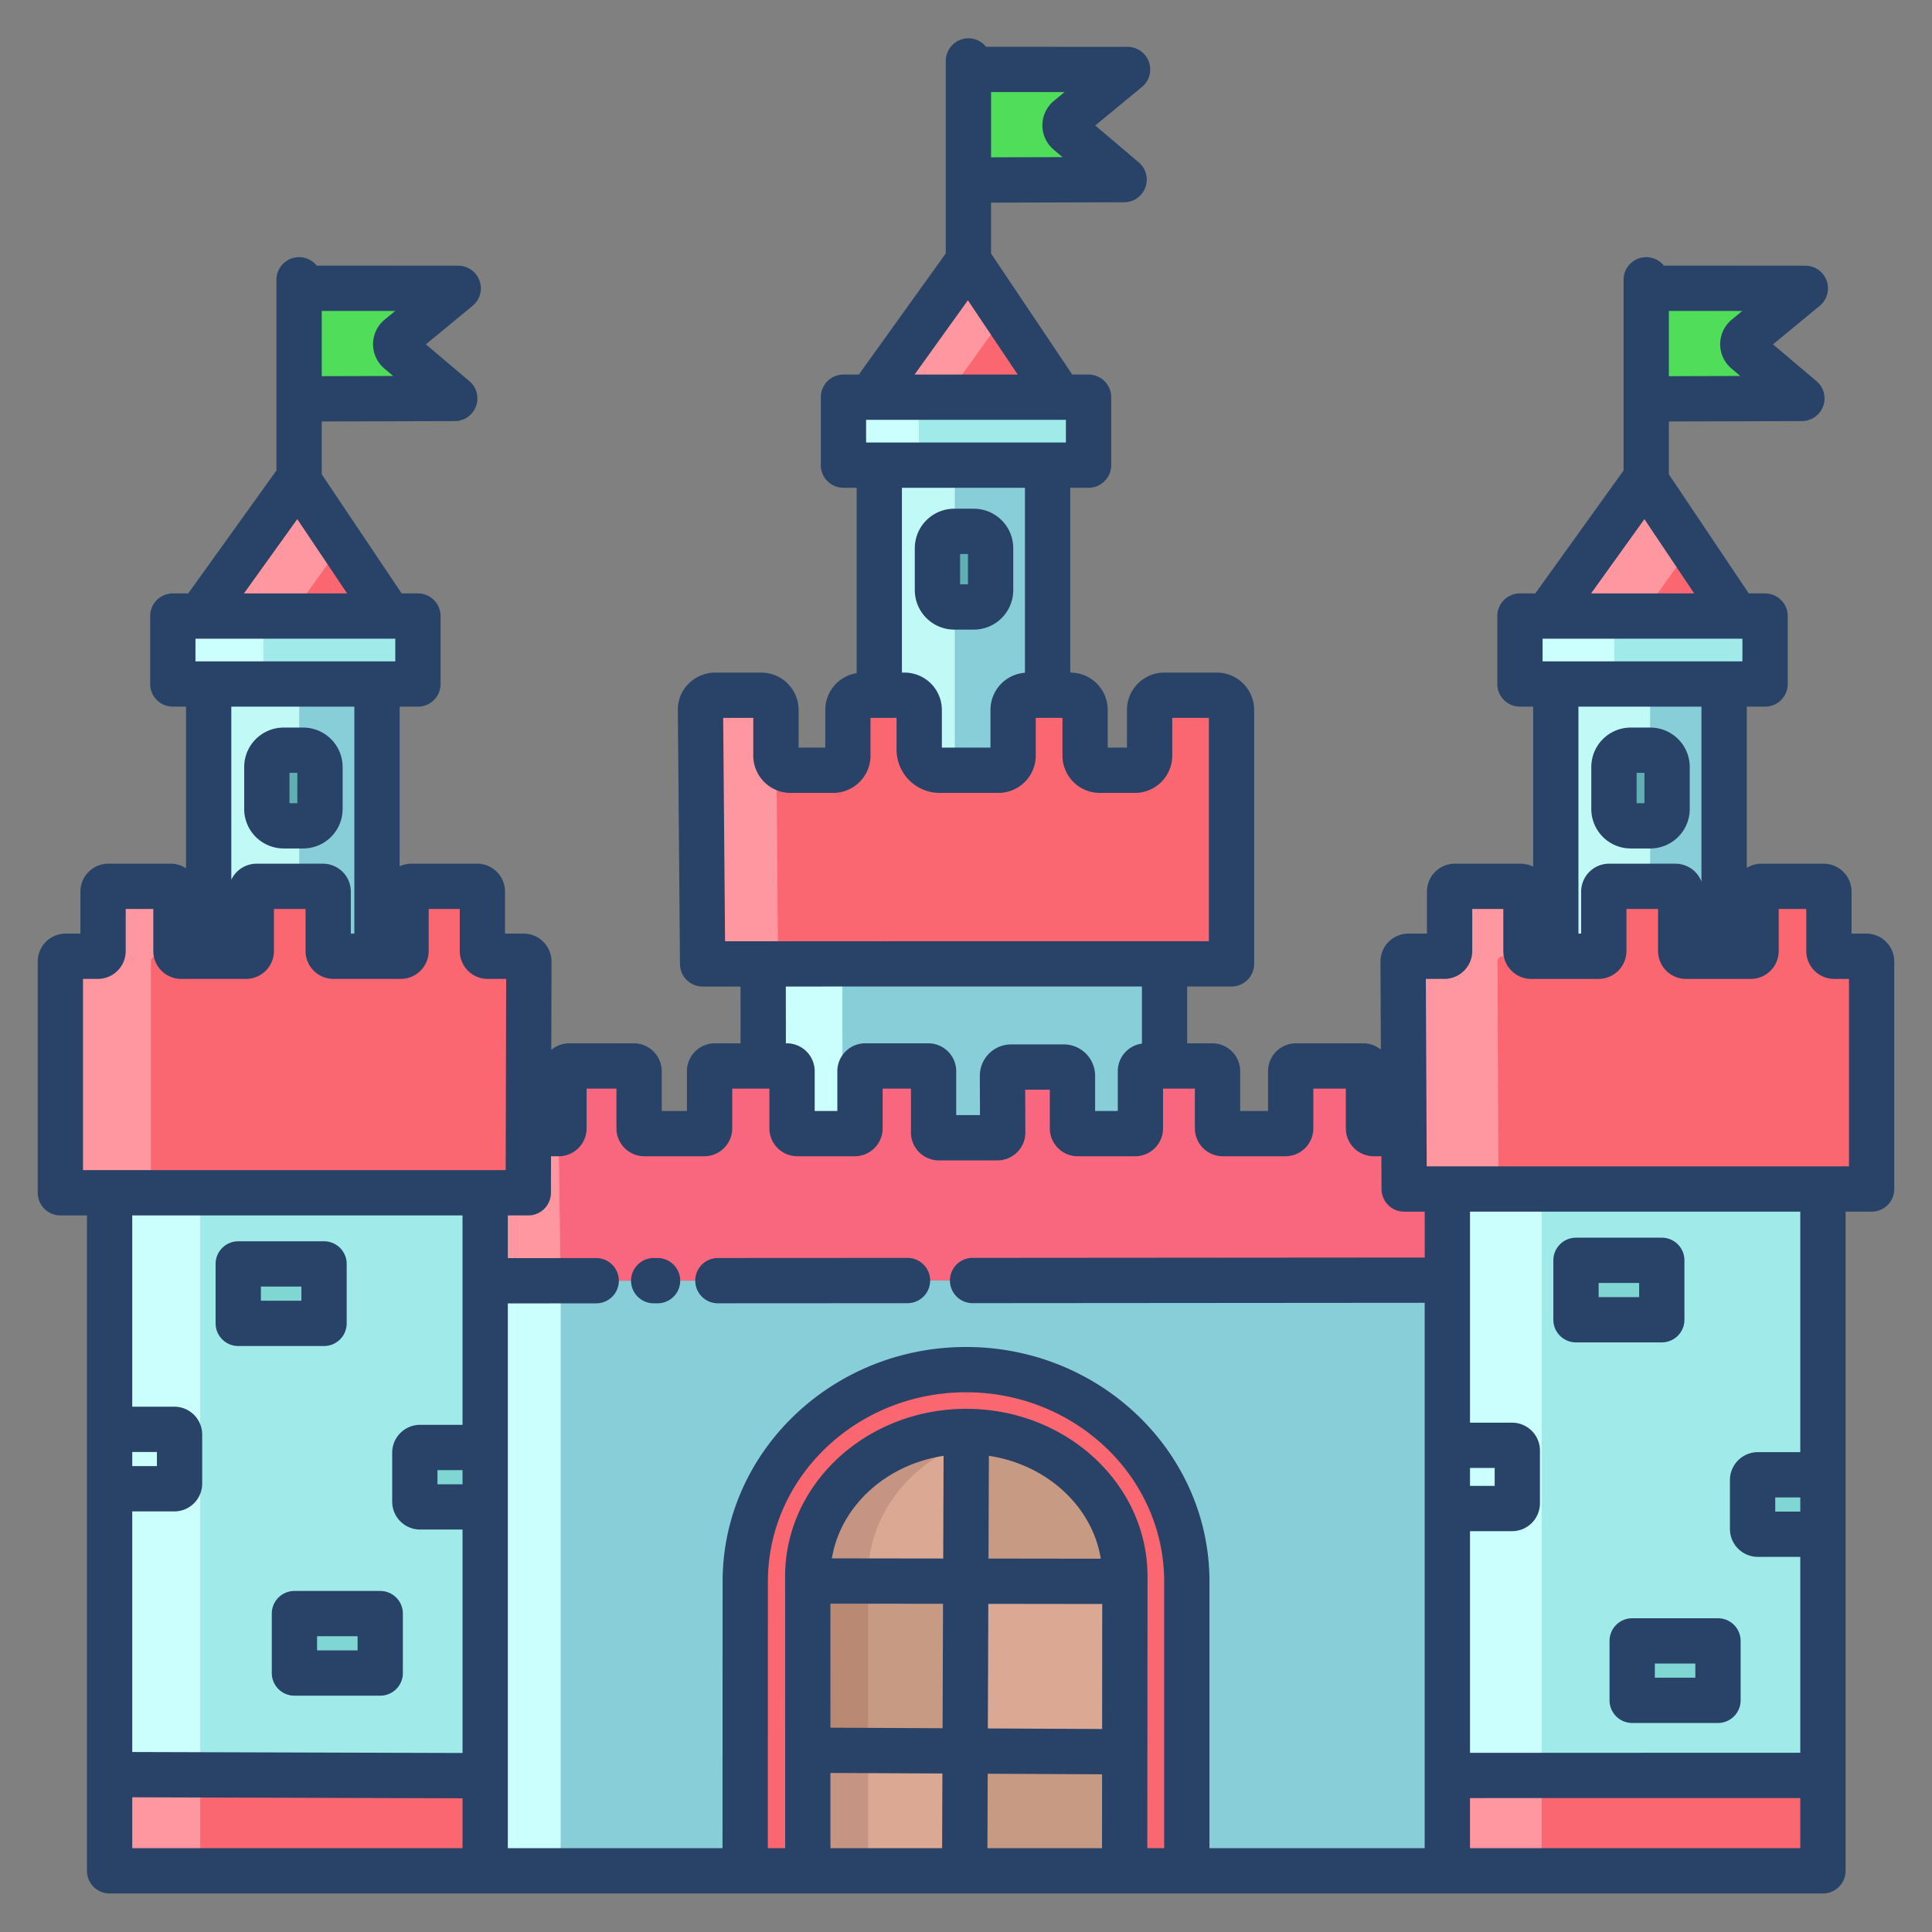 <svg id="Layer_1" height="512" viewBox="0 0 512 512" width="512" xmlns="http://www.w3.org/2000/svg" data-name="Layer 1"><rect x="0" y="0" width="512" height="512" fill="#808080" stroke="none"/><path d="m202.24 255.44v.35l.03 45.7h106.34l.01-45.69v-.37z" fill="#88ced8"/><path d="m202.24 255.44v.35l.03 45.7h21l-.03-45.7v-.35l85.38-.008v-.002z" fill="#cafffe"/><path d="m383.54 339.25-254.96.17v156.37h254.86.12v-156.54z" fill="#88ced8"/><path d="m384.05 300.42h-19.97a1.394 1.394 0 0 1 -1.42-1.36v-15.21a1.388 1.388 0 0 0 -1.42-1.36h-17.78a1.386 1.386 0 0 0 -1.41 1.36v15.21a1.394 1.394 0 0 1 -1.42 1.36h-16.55a1.388 1.388 0 0 1 -1.42-1.36v-15.21a1.394 1.394 0 0 0 -1.42-1.36h-17.6a1.394 1.394 0 0 0 -1.42 1.36v15.21a1.388 1.388 0 0 1 -1.42 1.36h-15.17a1.394 1.394 0 0 1 -1.42-1.36v-13.97a2.3 2.3 0 0 0 -2.31-2.31h-13.92a2.3 2.3 0 0 0 -2.31 2.31l.05 15.06a1.379 1.379 0 0 1 -1.41 1.36h-15.49a1.386 1.386 0 0 1 -1.41-1.36v-16.3a1.394 1.394 0 0 0 -1.42-1.36h-16.67a1.394 1.394 0 0 0 -1.42 1.36v15.21a1.386 1.386 0 0 1 -1.41 1.36h-15.17a1.388 1.388 0 0 1 -1.42-1.36v-15.21a1.394 1.394 0 0 0 -1.42-1.36h-19.02a1.388 1.388 0 0 0 -1.42 1.36v15.21a1.394 1.394 0 0 1 -1.42 1.36h-15.84a1.394 1.394 0 0 1 -1.42-1.36v-15.21a1.388 1.388 0 0 0 -1.42-1.36h-17.07a1.386 1.386 0 0 0 -1.41 1.36v15.21a1.394 1.394 0 0 1 -1.42 1.36h-20l.54 39 254.96-.17h.02z" fill="#f9677f"/><path d="m148.58 339.407-20 .013v156.37h20v-156.37z" fill="#cafffe"/><path d="m148.04 300.42h-19.63-.37l.54 39 20-.013z" fill="#ff97a1"/><path d="m297.38 379.42a59.6 59.6 0 0 0 -41.37-16.45c-32.31 0-58.51 25.14-58.51 56.15l-.02 76.54v.13h117.04v-76.67a54.859 54.859 0 0 0 -17.14-39.7z" fill="#fb6771"/><path d="m412.3 181.27v72.15h44.61v-72.15z" fill="#88ced8"/><path d="m233.02 123.27h44.6v80.97h-44.6z" fill="#88ced8"/><path d="m55.3 181.27v72.15h44.61v-72.15z" fill="#88ced8"/><path d="m478.43 76.42-15.68 12.92a2.432 2.432 0 0 0 -.89 1.83v.03a2.435 2.435 0 0 0 .86 1.87l14.8 12.52-41.21.12h-.05v-29.32h.05z" fill="#50dd5a"/><path d="m460.02 162.93v.34h-50.01v-.08l25.94-36.13z" fill="#fb6771"/><path d="m298.81 18.42-15.68 12.92a2.466 2.466 0 0 0 -.89 1.83v.03a2.469 2.469 0 0 0 .86 1.87l14.8 12.52-41.21.12h-.05v-29.32h.05z" fill="#50dd5a"/><path d="m298.1 417.75v1.33h-.02l-42.15-.06.15-39.67a43.946 43.946 0 0 1 29.71 11.25 36.654 36.654 0 0 1 12.31 27.15z" fill="#c79a83"/><path d="m298.1 419.08-.04 45.15-42.29-.21.16-45 42.15.06z" fill="#dba993"/><path d="m298.06 464.23-.02 31.56h-42.39l.12-31.77z" fill="#c79a83"/><path d="m256.64 69.1.03-.04 24.06 35.87v.34h-50v-.08z" fill="#fb6771"/><path d="m256.08 379.35-.15 39.67-41.78-.05h-.09v-1.22c0-21.21 18.82-38.4 42.02-38.4z" fill="#dba993"/><path d="m255.93 419.02-.16 45-41.7-.2-.01-44.85h.09z" fill="#c79a83"/><path d="m255.77 464.02-.12 31.77h-41.57v-.05l-.01-31.92z" fill="#dba993"/><path d="m121.43 76.42-15.68 12.92a2.432 2.432 0 0 0 -.89 1.83v.03a2.435 2.435 0 0 0 .86 1.87l14.8 12.52-41.21.12h-.05v-29.32h.05z" fill="#50dd5a"/><path d="m103.02 162.93v.34h-50.01v-.08l25.94-36.13z" fill="#fb6771"/><path d="m402.8 163.27h64.96v18h-64.96z" fill="#a0eaea"/><path d="m223.52 105.27h64.96v18h-64.96z" fill="#a0eaea"/><path d="m45.8 163.27h64.96v18h-64.96z" fill="#a0eaea"/><path d="m128.58 470.58v25.21h-99.53v-25.51l98.95.3z" fill="#fb6771"/><path d="m29.05 316.1v154.18l98.95.3h.58v-154.48z" fill="#a0eaea"/><path d="m128.58 383.59v15.76h-17.23a1.4 1.4 0 0 1 -1.42-1.37v-13.03a1.394 1.394 0 0 1 1.42-1.36z" fill="#80d6d3"/><path d="m78.03 427.62h22.73v15.75h-22.73z" fill="#80d6d3"/><path d="m63.14 334.95h22.74v15.76h-22.74z" fill="#80d6d3"/><path d="m47.59 380.15v13.03a1.394 1.394 0 0 1 -1.42 1.36h-17.12v-15.75h17.12a1.394 1.394 0 0 1 1.42 1.36z" fill="#80d6d3"/><path d="m483.09 470.49v25.3h-99.53v-25.28h.44z" fill="#fb6771"/><path d="m383.56 315.1v155.41h.44l99.09-.02v-155.39z" fill="#a0eaea"/><path d="m483.09 390.83v15.76l-17.22-.01a1.394 1.394 0 0 1 -1.42-1.36v-13.03a1.394 1.394 0 0 1 1.42-1.36z" fill="#80d6d3"/><path d="m432.55 434.86h22.73v15.75h-22.73z" fill="#80d6d3"/><path d="m417.66 334h22.73v15.75h-22.73z" fill="#80d6d3"/><path d="m402.11 384.38v14.03a1.388 1.388 0 0 1 -1.42 1.36h-17.13v-16.75h17.13a1.394 1.394 0 0 1 1.42 1.36z" fill="#80d6d3"/><path d="m55.3 181.27h24v72.063h-24z" fill="#c0f9f6"/><path d="m77.01 163.27v-.08l13.535-18.851-11.595-17.279-25.94 36.13v.08h16.79z" fill="#ff97a1"/><path d="m45.8 163.27h24v18h-24z" fill="#cafffe"/><path d="m29.05 470.28v25.51h24v-25.437z" fill="#ff97a1"/><path d="m29.05 316.1v154.18l24 .073v-.073-154.18z" fill="#cafffe"/><path d="m138.74 253.42h-9.48a1.394 1.394 0 0 1 -1.42-1.36v-15.81a1.388 1.388 0 0 0 -1.42-1.36h-17.39a1.388 1.388 0 0 0 -1.42 1.36v15.81a1.394 1.394 0 0 1 -1.42 1.36h-17.8a1.394 1.394 0 0 1 -1.42-1.36v-15.81a1.388 1.388 0 0 0 -1.42-1.36h-17.54a1.394 1.394 0 0 0 -1.42 1.36v15.81a1.386 1.386 0 0 1 -1.41 1.36h-17.14a1.394 1.394 0 0 1 -1.42-1.36v-15.81a1.388 1.388 0 0 0 -1.42-1.36h-16.46a1.388 1.388 0 0 0 -1.42 1.36v15.81a1.394 1.394 0 0 1 -1.42 1.36h-8.48a1.388 1.388 0 0 0 -1.42 1.36v61.32h124l.16-61.32a1.394 1.394 0 0 0 -1.42-1.36z" fill="#fb6771"/><path d="m40 254.78a1.388 1.388 0 0 1 1.42-1.36h6.62a1.394 1.394 0 0 1 -1.42-1.36v-15.81a1.388 1.388 0 0 0 -1.42-1.36h-16.46a1.388 1.388 0 0 0 -1.42 1.36v15.81a1.394 1.394 0 0 1 -1.42 1.36h-8.48a1.388 1.388 0 0 0 -1.42 1.36v61.32h24z" fill="#ff97a1"/><rect fill="#60b0b2" height="20.04" rx="4.45" width="14.08" x="70.72" y="198.81"/><path d="m412.3 181.27h25v72.15h-25z" fill="#c0f9f6"/><path d="m435.95 127.06-25.94 36.13v.08h25v-.08l13.018-18.131z" fill="#ff97a1"/><path d="m402.8 163.27v18h9.5 15.5v-18z" fill="#cafffe"/><rect fill="#60b0b2" height="20.04" rx="4.45" width="14.08" x="427.72" y="198.81"/><path d="m494.58 253.42h-8.48a1.394 1.394 0 0 1 -1.42-1.36v-15.81a1.388 1.388 0 0 0 -1.42-1.36h-16.46a1.388 1.388 0 0 0 -1.42 1.36v15.81a1.394 1.394 0 0 1 -1.42 1.36h-17.14a1.386 1.386 0 0 1 -1.41-1.36v-15.81a1.394 1.394 0 0 0 -1.42-1.36h-17.54a1.388 1.388 0 0 0 -1.42 1.36v15.81a1.394 1.394 0 0 1 -1.42 1.36h-17.8a1.394 1.394 0 0 1 -1.42-1.36v-15.81a1.388 1.388 0 0 0 -1.42-1.36h-17.39a1.388 1.388 0 0 0 -1.42 1.36v15.81a1.394 1.394 0 0 1 -1.42 1.36h-9.48a1.394 1.394 0 0 0 -1.42 1.36l.28 60.32h123.88v-60.32a1.388 1.388 0 0 0 -1.42-1.36z" fill="#fb6771"/><path d="m396.84 254.78a1.394 1.394 0 0 1 1.42-1.36h7.55a1.394 1.394 0 0 1 -1.42-1.36v-15.81a1.388 1.388 0 0 0 -1.42-1.36h-17.39a1.388 1.388 0 0 0 -1.42 1.36v15.81a1.394 1.394 0 0 1 -1.42 1.36h-9.48a1.394 1.394 0 0 0 -1.42 1.36l.28 60.32h25z" fill="#ff97a1"/><path d="m383.56 315.1v.36 155.05h.44l24.56-.005v-155.045-.36z" fill="#cafffe"/><path d="m384 470.51h-.44v25.28h25v-25.28h.44l74.09-.015v-.005z" fill="#ff97a1"/><path d="m233.02 123.27h20v80.97h-20z" fill="#c0f9f6"/><path d="m256.67 69.06-.03.04-25.91 36.09v.08h20v-.08l15.6-21.729z" fill="#ff97a1"/><path d="m223.52 105.27h20v18h-20z" fill="#cafffe"/><path d="m262.52 145.26v11.14a4.447 4.447 0 0 1 -4.45 4.45h-5.19a4.453 4.453 0 0 1 -4.45-4.45v-11.14a4.46 4.46 0 0 1 4.45-4.45h5.19a4.453 4.453 0 0 1 4.45 4.45z" fill="#60b0b2"/><path d="m322.39 184.24h-13.76a3.89 3.89 0 0 0 -3.97 3.81v12.27a3.89 3.89 0 0 1 -3.97 3.81h-9.17a3.882 3.882 0 0 1 -3.96-3.81v-12.27a3.9 3.9 0 0 0 -3.97-3.81h-11.14a3.9 3.9 0 0 0 -3.97 3.81v12.27a3.89 3.89 0 0 1 -3.97 3.81h-10.48a5.431 5.431 0 0 1 -5.43-5.44v-10.64a3.9 3.9 0 0 0 -3.97-3.81h-12.96a3.9 3.9 0 0 0 -3.97 3.81v12.27a3.89 3.89 0 0 1 -3.97 3.81h-11.13a3.884 3.884 0 0 1 -3.97-3.81v-12.27a3.9 3.9 0 0 0 -3.97-3.81h-15.05a3.89 3.89 0 0 0 -3.97 3.84l.56 67.36 140.16-.01v-67.38a3.89 3.89 0 0 0 -3.97-3.81z" fill="#fb6771"/><path d="m207.133 185.094a4.027 4.027 0 0 0 -2.473-.854h-15.05a3.89 3.89 0 0 0 -3.97 3.84l.56 67.36h20l-.56-67.359a3.729 3.729 0 0 1 1.493-2.987z" fill="#ff97a1"/><path d="m230.06 418.989v-1.239c0-16.026 10.748-29.752 26.009-35.506l.011-2.894c-23.2 0-42.02 17.19-42.02 38.4v1.22h.09z" fill="#c69483"/><path d="m230.07 463.82-.01-44.831-15.91-.019h-.09l.01 44.85 16 .077z" fill="#ba8974"/><path d="m230.07 463.897-16-.077.01 31.92v.05h16v-.05z" fill="#c69483"/><g fill="#284268"><path d="m80.353 192.814h-5.187a10.462 10.462 0 0 0 -10.451 10.451v11.135a10.462 10.462 0 0 0 10.451 10.451h5.187a10.462 10.462 0 0 0 10.447-10.451v-11.135a10.462 10.462 0 0 0 -10.447-10.451zm-1.553 20.039h-2.085v-8.039h2.085z"/><path d="m258.071 166.853a10.462 10.462 0 0 0 10.451-10.453v-11.135a10.462 10.462 0 0 0 -10.451-10.451h-5.186a10.462 10.462 0 0 0 -10.451 10.451v11.135a10.462 10.462 0 0 0 10.451 10.451zm-3.637-20.039h2.088v8.039h-2.088z"/><path d="m432.166 224.853h5.187a10.462 10.462 0 0 0 10.447-10.453v-11.135a10.462 10.462 0 0 0 -10.45-10.451h-5.187a10.462 10.462 0 0 0 -10.451 10.451v11.135a10.462 10.462 0 0 0 10.454 10.453zm1.549-20.039h2.085v8.039h-2.088z"/><path d="m240.5 333.357-50.251.027a6 6 0 0 0 0 12l50.25-.027a6 6 0 0 0 0-12z"/><path d="m174.251 333.392h-.024-1a6 6 0 0 0 .023 12h.023 1a6 6 0 0 0 -.023-12z"/><path d="m417.656 355.748h22.737a6 6 0 0 0 6-6v-15.748a6 6 0 0 0 -6-6h-22.737a6 6 0 0 0 -6 6v15.752a6 6 0 0 0 6 5.996zm6-15.752h10.737v3.752h-10.737z"/><path d="m426.546 434.855v15.752a6 6 0 0 0 6 6h22.737a6 6 0 0 0 6-6v-15.752a6 6 0 0 0 -6-6h-22.737a6 6 0 0 0 -6 6zm12 6h10.737v3.752h-10.737z"/><path d="m63.138 356.706h22.737a6 6 0 0 0 6-6v-15.752a6 6 0 0 0 -6-6h-22.737a6 6 0 0 0 -6 6v15.752a6 6 0 0 0 6 6zm6-15.752h10.737v3.752h-10.737z"/><path d="m72.028 427.621v15.752a6 6 0 0 0 6 6h22.737a6 6 0 0 0 6-6v-15.752a6 6 0 0 0 -6-6h-22.737a6 6 0 0 0 -6 6zm12 6h10.737v3.752h-10.737z"/><path d="m494.582 247.418h-3.9v-11.169a7.4 7.4 0 0 0 -7.418-7.362h-16.464a7.408 7.408 0 0 0 -3.89 1.1v-42.722h4.854a6 6 0 0 0 6-6v-18a6 6 0 0 0 -6-6h-4.324l-21.177-31.565v-14.007l35.269-.1a6 6 0 0 0 3.86-10.58l-11.53-9.761 12.386-10.206a6 6 0 0 0 -3.811-10.631l-37.5-.024a6 6 0 0 0 -10.678 3.752v50.547l-23.385 32.575h-4.074a6 6 0 0 0 -6 6v18a6 6 0 0 0 6 6h3.5v42.413a7.418 7.418 0 0 0 -3.327-.791h-17.4a7.4 7.4 0 0 0 -7.418 7.362v11.169h-4.9a7.4 7.4 0 0 0 -7.419 7.389l.108 23.359a7.415 7.415 0 0 0 -4.706-1.677h-17.773a7.4 7.4 0 0 0 -7.418 7.362v10.567h-7.387v-10.567a7.4 7.4 0 0 0 -7.419-7.362h-6.625v-15.055h11.742a6 6 0 0 0 6-6v-67.38a9.9 9.9 0 0 0 -9.968-9.81h-13.765a9.9 9.9 0 0 0 -9.968 9.81v10.076h-5.1v-10.077a9.9 9.9 0 0 0 -9.932-9.808v-48.98h4.854a6 6 0 0 0 6-6v-18a6 6 0 0 0 -6-6h-4.319l-21.515-32.065v-13.5l35.269-.1a6 6 0 0 0 3.86-10.58l-11.53-9.761 12.386-10.211a6 6 0 0 0 -3.811-10.631l-37.5-.024a6 6 0 0 0 -10.678 3.752v51.015l-23.041 32.105h-4.075a6 6 0 0 0 -6 6v18a6 6 0 0 0 6 6h3.5v49.124a9.865 9.865 0 0 0 -8.317 9.664v10.077h-7.075v-10.077a9.9 9.9 0 0 0 -9.968-9.81h-12.059a9.975 9.975 0 0 0 -7.135 2.958 9.669 9.669 0 0 0 -2.833 6.932l.563 67.361a6 6 0 0 0 6 5.95h10.045l.015 15.046h-6.8a7.4 7.4 0 0 0 -7.418 7.362v10.567h-6.679v-10.568a7.4 7.4 0 0 0 -7.418-7.362h-17.072a7.414 7.414 0 0 0 -4.778 1.739l.062-23.433v-.016a7.4 7.4 0 0 0 -7.419-7.361h-4.9v-11.169a7.4 7.4 0 0 0 -7.418-7.362h-17.394a7.412 7.412 0 0 0 -3.122.693v-42.315h4.854a6 6 0 0 0 6-6v-18a6 6 0 0 0 -6-6h-4.319l-21.177-31.565v-14.007l35.269-.1a6 6 0 0 0 3.86-10.58l-11.53-9.761 12.386-10.206a6 6 0 0 0 -3.811-10.631l-37.5-.024a6 6 0 0 0 -10.678 3.752v50.547l-23.381 32.575h-4.078a6 6 0 0 0 -6 6v18a6 6 0 0 0 6 6h3.5v42.851a7.414 7.414 0 0 0 -4.095-1.229h-16.47a7.4 7.4 0 0 0 -7.418 7.362v11.169h-3.9a7.4 7.4 0 0 0 -7.417 7.361v61.321a6 6 0 0 0 6 6h7.046v173.688a6 6 0 0 0 6 6h454.048a6 6 0 0 0 6-6v-174.688h6.906a6 6 0 0 0 6-6v-60.321a7.4 7.4 0 0 0 -7.418-7.361zm-52.319-165.024 19.466.012-2.8 2.309a8.428 8.428 0 0 0 -.084 12.935l2.351 1.99-18.932.053zm-179.618-58 19.466.012-2.8 2.31a8.429 8.429 0 0 0 -.082 12.934l2.351 1.99-18.932.053zm-177.382 58 19.466.012-2.8 2.309a8.428 8.428 0 0 0 -.084 12.935l2.351 1.99-18.932.053zm350.52 55.185 13.207 19.686h-27.34zm-26.983 31.686h52.956v6h-52.956zm42.1 18v46.347a7.423 7.423 0 0 0 -6.918-4.725h-17.536a7.4 7.4 0 0 0 -7.418 7.362v11.169h-.728v-60.153zm-194.4-107.686 13.207 19.686h-27.338zm-26.979 31.686h52.956v6h-52.955zm10.105 66.978h-.608v-48.978h32.605v49.019a9.883 9.883 0 0 0 -9.143 9.769v10.077h-12.88v-10.077a9.9 9.9 0 0 0 -9.973-9.81zm-47.476 71.2-.5-59.2h7.971v10.078a9.9 9.9 0 0 0 9.968 9.809h11.138a9.9 9.9 0 0 0 9.969-9.809v-10.078h6.904v8.449a11.452 11.452 0 0 0 11.439 11.438h15.479a9.9 9.9 0 0 0 9.968-9.809v-10.078h7.075v10.078a9.9 9.9 0 0 0 9.968 9.809h9.164a9.9 9.9 0 0 0 9.969-9.809v-10.078h9.705v59.191zm89.75 27.333h-13.923a8.312 8.312 0 0 0 -8.31 8.342l.04 10.395h-6.3v-11.662a7.4 7.4 0 0 0 -7.418-7.362h-16.667a7.4 7.4 0 0 0 -7.418 7.362v10.567h-6.004v-10.567a7.4 7.4 0 0 0 -7.418-7.362h-.217l-.015-15.047 94.374-.007v15.133a7.384 7.384 0 0 0 -6.4 7.283v10.567h-6.007v-9.332a8.32 8.32 0 0 0 -8.317-8.31zm-203.12-139.2 13.21 19.689h-27.34zm-26.98 31.689h52.956v6h-52.956zm33.751 59.622h-17.538a7.424 7.424 0 0 0 -6.713 4.249v-45.871h32.605v60.153h-.933v-11.169a7.4 7.4 0 0 0 -7.418-7.362zm37.023 260.9h-87.528v-13.487l87.531.267zm0-96.439h-6.642v-3.753h6.642zm0-15.755h-11.221a7.4 7.4 0 0 0 -7.418 7.361v13.03a7.4 7.4 0 0 0 7.416 7.361h11.226v59.217l-87.531-.262v-63.76h11.123a7.4 7.4 0 0 0 7.418-7.361v-13.03a7.4 7.4 0 0 0 -7.418-7.361h-11.123v-50.688h87.531zm-87.528 10.947v-3.752h6.541v3.752zm98.965-78.44h-112.011v-50.682h3.9a7.4 7.4 0 0 0 7.418-7.361v-11.17h7.306v11.17a7.4 7.4 0 0 0 7.418 7.361h17.134a7.4 7.4 0 0 0 7.418-7.361v-11.17h8.378v11.17a7.4 7.4 0 0 0 7.418 7.361h17.8a7.4 7.4 0 0 0 7.418-7.361v-11.17h8.231v11.17a7.4 7.4 0 0 0 7.418 7.361h4.888zm115.663 179.688h-29.6v-19.934l29.674.143zm.118-31.788-29.721-.144-.007-32.873 29.85.039zm.166-44.978-29.5-.038c2.28-13.837 14.32-24.844 29.6-27.169zm42.091 76.769h-30.374l.073-19.732 30.316.146zm.024-31.586-30.281-.147.122-33.021 30.184.039zm-30.115-45.168.1-27.23c15.339 2.315 27.42 13.375 29.664 27.268zm42.091 76.754.054-72.036c0-24.471-21.521-44.381-47.982-44.4h-.039c-26.478 0-48.02 19.919-48.02 44.4l.016 72.034h-4.6l.023-70.664c0-27.658 23.555-50.158 52.507-50.158s52.507 22.5 52.507 50.158v70.664zm73.515-156.533-119.818.091a6 6 0 0 0 0 12l119.809-.091v144.53h-57.034v-70.664c0-34.274-28.938-62.158-64.507-62.158s-64.514 27.884-64.514 62.156l-.023 70.666h-56.9v-144.368l23.423-.02a6 6 0 0 0 0-12l-23.418.017v-11.317h5.418a6 6 0 0 0 6-5.984l.025-9.695h2.017a7.4 7.4 0 0 0 7.418-7.361v-10.571h7.905v10.568a7.4 7.4 0 0 0 7.419 7.361h15.842a7.4 7.4 0 0 0 7.418-7.361v-10.568h9.856v10.568a7.4 7.4 0 0 0 7.418 7.361h15.171a7.4 7.4 0 0 0 7.418-7.361v-10.568h7.5v11.663a7.4 7.4 0 0 0 7.418 7.361h15.483a7.394 7.394 0 0 0 5.276-2.186 7.288 7.288 0 0 0 2.142-5.2l-.044-11.348h6.532v10.281a7.4 7.4 0 0 0 7.418 7.361h15.168a7.4 7.4 0 0 0 7.418-7.361v-10.571h8.44v10.568a7.4 7.4 0 0 0 7.418 7.361h16.551a7.4 7.4 0 0 0 7.418-7.361v-10.568h8.615v10.568a7.4 7.4 0 0 0 7.418 7.361h2l.041 8.707a6 6 0 0 0 6 5.972h5.442zm99.53 156.533h-87.53v-13.282l87.53-.014zm0-89.2h-6.642v-3.754h6.642zm0-15.755h-11.223a7.4 7.4 0 0 0 -7.419 7.361v13.03a7.4 7.4 0 0 0 7.417 7.361h11.225v51.912l-87.53.014v-58.74h11.123a7.4 7.4 0 0 0 7.418-7.361v-14.029a7.4 7.4 0 0 0 -7.418-7.362h-11.123v-55.922h87.53zm-87.53 8.946v-4.752h6.541v4.752zm100.436-84.682h-111.906l-.23-49.679h4.878a7.4 7.4 0 0 0 7.418-7.361v-11.17h8.231v11.17a7.4 7.4 0 0 0 7.418 7.361h17.8a7.4 7.4 0 0 0 7.418-7.361v-11.17h8.378v11.17a7.4 7.4 0 0 0 7.418 7.361h17.135a7.4 7.4 0 0 0 7.418-7.361v-11.17h7.306v11.17a7.4 7.4 0 0 0 7.418 7.361h3.9z"/></g></svg>